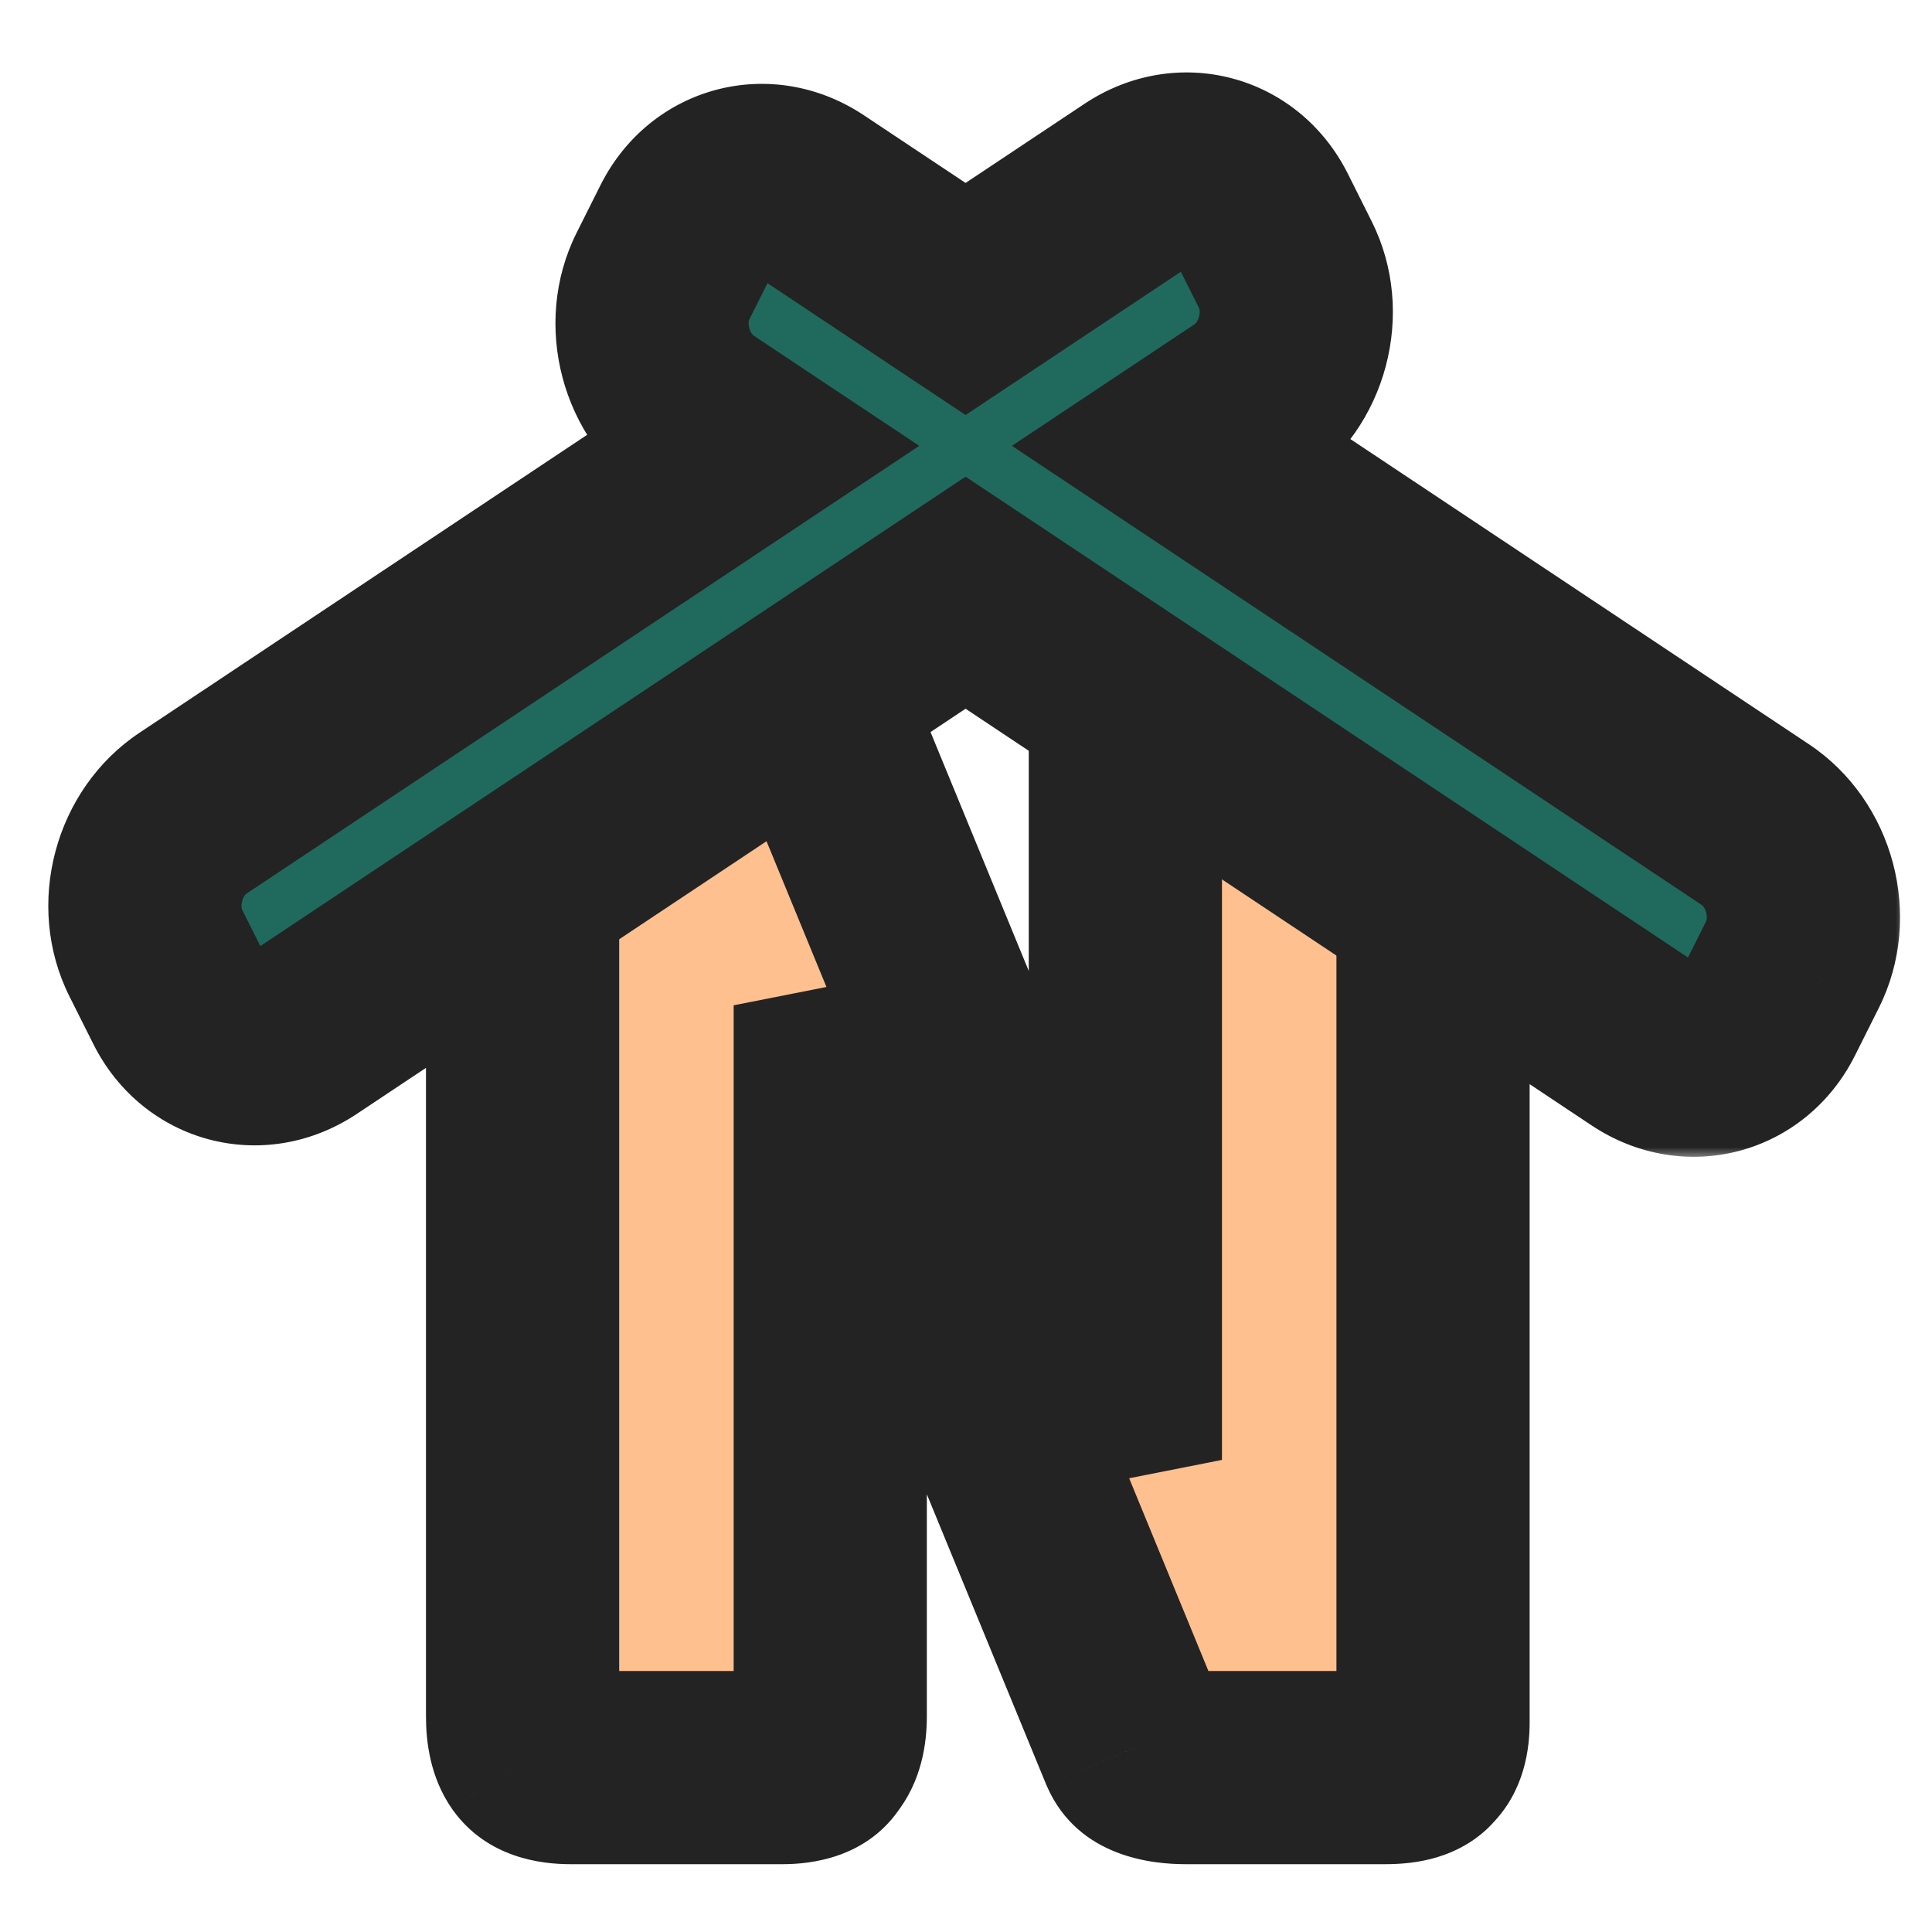 <svg width="80" height="80" viewBox="0 0 80 80" fill="none" xmlns="http://www.w3.org/2000/svg">
<mask id="path-1-outside-1_243_449" maskUnits="userSpaceOnUse" x="17" y="23.9" width="47" height="54" fill="black">
<rect fill="white" x="17" y="23.9" width="47" height="54"/>
<path d="M31.883 28.888C33.027 28.888 33.72 29.165 33.963 29.72L46.599 60.452V31.02C46.599 30.326 46.72 29.806 46.963 29.46C47.24 29.078 47.778 28.888 48.575 28.888H57.363C58.16 28.888 58.68 29.078 58.923 29.46C59.2 29.806 59.339 30.326 59.339 31.02V71.32C59.339 71.978 59.2 72.446 58.923 72.724C58.68 73.036 58.16 73.192 57.363 73.192H49.095C47.951 73.192 47.258 72.914 47.015 72.36L34.379 41.628V71.06C34.379 71.753 34.24 72.273 33.963 72.62C33.72 73.001 33.2 73.192 32.403 73.192H23.615C22.817 73.192 22.28 73.001 22.003 72.62C21.76 72.273 21.639 71.753 21.639 71.06V30.76C21.639 30.101 21.76 29.633 22.003 29.356C22.28 29.044 22.817 28.888 23.615 28.888H31.883Z"/>
</mask>
<path d="M31.883 28.888C33.027 28.888 33.72 29.165 33.963 29.72L46.599 60.452V31.02C46.599 30.326 46.72 29.806 46.963 29.46C47.24 29.078 47.778 28.888 48.575 28.888H57.363C58.16 28.888 58.68 29.078 58.923 29.46C59.2 29.806 59.339 30.326 59.339 31.02V71.32C59.339 71.978 59.2 72.446 58.923 72.724C58.68 73.036 58.16 73.192 57.363 73.192H49.095C47.951 73.192 47.258 72.914 47.015 72.36L34.379 41.628V71.06C34.379 71.753 34.24 72.273 33.963 72.62C33.72 73.001 33.2 73.192 32.403 73.192H23.615C22.817 73.192 22.28 73.001 22.003 72.62C21.76 72.273 21.639 71.753 21.639 71.06V30.76C21.639 30.101 21.76 29.633 22.003 29.356C22.28 29.044 22.817 28.888 23.615 28.888H31.883Z" fill="#FFC090"/>
<path d="M33.963 29.72L37.662 28.198L37.645 28.157L37.627 28.116L33.963 29.72ZM46.599 60.452L42.899 61.973L50.599 60.452H46.599ZM46.963 29.46L43.728 27.107L43.707 27.136L43.686 27.166L46.963 29.46ZM58.923 29.46L55.548 31.607L55.664 31.79L55.799 31.958L58.923 29.46ZM58.923 72.724L56.094 69.895L55.918 70.071L55.765 70.268L58.923 72.724ZM47.015 72.36L43.315 73.881L43.332 73.922L43.35 73.963L47.015 72.36ZM34.379 41.628L38.078 40.106L30.379 41.628H34.379ZM33.963 72.62L30.839 70.121L30.704 70.29L30.588 70.472L33.963 72.62ZM22.003 72.62L18.726 74.913L18.747 74.943L18.768 74.972L22.003 72.62ZM22.003 29.356L19.013 26.698L19.003 26.71L18.992 26.722L22.003 29.356ZM31.883 32.888C32.189 32.888 32.084 32.933 31.775 32.81C31.388 32.654 30.692 32.222 30.298 31.323L37.627 28.116C36.321 25.129 33.166 24.888 31.883 24.888V32.888ZM30.263 31.241L42.899 61.973L50.298 58.931L37.662 28.198L30.263 31.241ZM50.599 60.452V31.02H42.599V60.452H50.599ZM50.599 31.02C50.599 30.893 50.611 30.907 50.585 31.019C50.559 31.13 50.477 31.415 50.24 31.753L43.686 27.166C42.758 28.491 42.599 29.982 42.599 31.02H50.599ZM50.198 31.812C49.77 32.401 49.242 32.683 48.911 32.8C48.617 32.905 48.464 32.888 48.575 32.888V24.888C47.373 24.888 45.156 25.143 43.728 27.107L50.198 31.812ZM48.575 32.888H57.363V24.888H48.575V32.888ZM57.363 32.888C57.48 32.888 57.303 32.907 56.974 32.786C56.6 32.649 55.996 32.312 55.548 31.607L62.297 27.312C60.898 25.113 58.49 24.888 57.363 24.888V32.888ZM55.799 31.958C55.526 31.617 55.414 31.305 55.37 31.14C55.328 30.984 55.339 30.927 55.339 31.02H63.339C63.339 29.899 63.132 28.318 62.046 26.961L55.799 31.958ZM55.339 31.02V71.32H63.339V31.02H55.339ZM55.339 71.32C55.339 71.389 55.329 71.266 55.4 71.028C55.474 70.777 55.66 70.33 56.094 69.895L61.751 75.552C63.151 74.152 63.339 72.36 63.339 71.32H55.339ZM55.765 70.268C56.313 69.564 56.956 69.317 57.201 69.243C57.444 69.17 57.537 69.192 57.363 69.192V77.192C57.986 77.192 58.737 77.135 59.5 76.906C60.266 76.676 61.29 76.196 62.08 75.179L55.765 70.268ZM57.363 69.192H49.095V77.192H57.363V69.192ZM49.095 69.192C48.789 69.192 48.894 69.146 49.202 69.27C49.59 69.425 50.286 69.857 50.679 70.756L43.35 73.963C44.657 76.95 47.811 77.192 49.095 77.192V69.192ZM50.714 70.838L38.078 40.106L30.679 43.149L43.315 73.881L50.714 70.838ZM30.379 41.628V71.06H38.379V41.628H30.379ZM30.379 71.06C30.379 71.153 30.368 71.096 30.41 70.939C30.454 70.775 30.567 70.462 30.839 70.121L37.086 75.118C38.172 73.761 38.379 72.18 38.379 71.06H30.379ZM30.588 70.472C31.037 69.768 31.64 69.43 32.014 69.293C32.343 69.172 32.52 69.192 32.403 69.192V77.192C33.53 77.192 35.938 76.966 37.337 74.767L30.588 70.472ZM32.403 69.192H23.615V77.192H32.403V69.192ZM23.615 69.192C23.504 69.192 23.657 69.174 23.951 69.279C24.282 69.396 24.81 69.678 25.238 70.267L18.768 74.972C20.196 76.936 22.413 77.192 23.615 77.192V69.192ZM25.28 70.326C25.517 70.664 25.599 70.949 25.625 71.061C25.651 71.172 25.639 71.186 25.639 71.06H17.639C17.639 72.097 17.798 73.588 18.726 74.913L25.28 70.326ZM25.639 71.06V30.76H17.639V71.06H25.639ZM25.639 30.76C25.639 30.656 25.651 30.731 25.602 30.919C25.553 31.107 25.41 31.537 25.013 31.99L18.992 26.722C17.772 28.117 17.639 29.818 17.639 30.76H25.639ZM24.992 32.013C24.487 32.582 23.945 32.783 23.729 32.846C23.518 32.907 23.448 32.888 23.615 32.888V24.888C22.614 24.888 20.506 25.019 19.013 26.698L24.992 32.013ZM23.615 32.888H31.883V24.888H23.615V32.888Z" fill="#232323" mask="url(#path-1-outside-1_243_449)"/>
<mask id="path-3-outside-2_243_449" maskUnits="userSpaceOnUse" x="1" y="2" width="78" height="46" fill="black">
<rect fill="white" x="1" y="2" width="78" height="46"/>
<path fill-rule="evenodd" clip-rule="evenodd" d="M7.991 33.673C6.152 34.897 5.463 37.49 6.452 39.465L7.438 41.434C8.427 43.41 10.72 44.019 12.559 42.794L39.982 24.543L68.117 43.268C69.956 44.492 72.249 43.883 73.238 41.908L74.224 39.939C75.213 37.964 74.525 35.37 72.685 34.146L49.119 18.461L51.685 16.753C53.524 15.529 54.213 12.936 53.224 10.961L52.238 8.992C51.249 7.017 48.956 6.408 47.117 7.632L39.982 12.38L33.559 8.105C31.72 6.881 29.427 7.49 28.438 9.465L27.452 11.434C26.463 13.409 27.152 16.003 28.991 17.227L30.845 18.461L7.991 33.673Z"/>
</mask>
<path fill-rule="evenodd" clip-rule="evenodd" d="M7.991 33.673C6.152 34.897 5.463 37.49 6.452 39.465L7.438 41.434C8.427 43.41 10.72 44.019 12.559 42.794L39.982 24.543L68.117 43.268C69.956 44.492 72.249 43.883 73.238 41.908L74.224 39.939C75.213 37.964 74.525 35.37 72.685 34.146L49.119 18.461L51.685 16.753C53.524 15.529 54.213 12.936 53.224 10.961L52.238 8.992C51.249 7.017 48.956 6.408 47.117 7.632L39.982 12.38L33.559 8.105C31.72 6.881 29.427 7.49 28.438 9.465L27.452 11.434C26.463 13.409 27.152 16.003 28.991 17.227L30.845 18.461L7.991 33.673Z" fill="#206A5D"/>
<path d="M6.452 39.465L2.875 41.257L2.875 41.257L6.452 39.465ZM7.991 33.673L10.207 37.003L10.207 37.003L7.991 33.673ZM7.438 41.434L11.014 39.643L11.014 39.643L7.438 41.434ZM12.559 42.794L14.775 46.124L14.775 46.124L12.559 42.794ZM39.982 24.543L42.199 21.213L39.982 19.738L37.766 21.213L39.982 24.543ZM68.117 43.268L65.901 46.598L65.901 46.598L68.117 43.268ZM73.238 41.908L76.815 43.699L76.815 43.699L73.238 41.908ZM74.224 39.939L70.648 38.148L70.647 38.148L74.224 39.939ZM72.685 34.146L74.902 30.816L74.902 30.816L72.685 34.146ZM49.119 18.461L46.903 15.132L41.9 18.461L46.903 21.791L49.119 18.461ZM51.685 16.753L49.469 13.424L49.469 13.424L51.685 16.753ZM53.224 10.961L56.8 9.169L56.8 9.169L53.224 10.961ZM52.238 8.992L48.661 10.783L48.661 10.783L52.238 8.992ZM47.117 7.632L44.901 4.302L44.901 4.302L47.117 7.632ZM39.982 12.38L37.766 15.71L39.982 17.185L42.199 15.71L39.982 12.38ZM33.559 8.105L31.343 11.435L31.343 11.435L33.559 8.105ZM28.438 9.465L32.015 11.257L32.015 11.257L28.438 9.465ZM27.452 11.434L23.875 9.643L23.875 9.643L27.452 11.434ZM28.991 17.227L26.774 20.557L26.774 20.557L28.991 17.227ZM30.845 18.461L33.062 21.791L38.065 18.461L33.062 15.132L30.845 18.461ZM10.028 37.674C10.015 37.648 9.972 37.519 10.027 37.314C10.081 37.109 10.182 37.019 10.207 37.003L5.774 30.343C2.254 32.686 0.982 37.476 2.875 41.257L10.028 37.674ZM11.014 39.643L10.028 37.674L2.875 41.257L3.861 43.225L11.014 39.643ZM10.343 39.465C10.334 39.471 10.367 39.447 10.444 39.434C10.519 39.421 10.611 39.423 10.707 39.448C10.803 39.474 10.883 39.518 10.942 39.566C11.002 39.616 11.02 39.653 11.014 39.643L3.861 43.225C5.927 47.35 10.935 48.68 14.775 46.124L10.343 39.465ZM37.766 21.213L10.343 39.465L14.775 46.124L42.199 27.872L37.766 21.213ZM70.333 39.938L42.199 21.213L37.766 27.872L65.901 46.598L70.333 39.938ZM69.662 40.117C69.657 40.127 69.674 40.09 69.734 40.04C69.793 39.992 69.873 39.947 69.969 39.922C70.065 39.896 70.157 39.895 70.232 39.908C70.309 39.921 70.343 39.944 70.333 39.938L65.901 46.598C69.741 49.154 74.749 47.824 76.815 43.699L69.662 40.117ZM70.647 38.148L69.662 40.117L76.815 43.699L77.801 41.73L70.647 38.148ZM70.469 37.476C70.494 37.493 70.595 37.583 70.649 37.788C70.704 37.993 70.661 38.121 70.648 38.148L77.801 41.73C79.694 37.949 78.422 33.159 74.902 30.816L70.469 37.476ZM46.903 21.791L70.469 37.476L74.902 30.816L51.335 15.132L46.903 21.791ZM49.469 13.424L46.903 15.132L51.335 21.791L53.902 20.083L49.469 13.424ZM49.648 12.752C49.661 12.778 49.704 12.907 49.649 13.112C49.595 13.317 49.494 13.407 49.469 13.424L53.902 20.083C57.422 17.74 58.694 12.95 56.8 9.169L49.648 12.752ZM48.661 10.783L49.648 12.752L56.8 9.169L55.815 7.201L48.661 10.783ZM49.333 10.961C49.342 10.955 49.309 10.979 49.232 10.992C49.157 11.005 49.065 11.003 48.969 10.978C48.873 10.952 48.793 10.908 48.734 10.86C48.674 10.81 48.656 10.773 48.661 10.783L55.815 7.201C53.749 3.076 48.741 1.746 44.901 4.302L49.333 10.961ZM42.199 15.71L49.333 10.961L44.901 4.302L37.766 9.05L42.199 15.71ZM31.343 11.435L37.766 15.71L42.199 9.05L35.775 4.775L31.343 11.435ZM32.015 11.257C32.02 11.247 32.002 11.284 31.942 11.333C31.883 11.382 31.803 11.426 31.707 11.452C31.611 11.477 31.519 11.479 31.444 11.466C31.367 11.452 31.334 11.429 31.343 11.435L35.775 4.775C31.935 2.219 26.927 3.55 24.861 7.674L32.015 11.257ZM31.029 13.226L32.015 11.257L24.861 7.674L23.875 9.643L31.029 13.226ZM31.207 13.897C31.182 13.881 31.081 13.791 31.027 13.585C30.972 13.38 31.015 13.252 31.029 13.226L23.875 9.643C21.982 13.424 23.254 18.214 26.774 20.557L31.207 13.897ZM33.062 15.132L31.207 13.897L26.774 20.557L28.629 21.791L33.062 15.132ZM10.207 37.003L33.062 21.791L28.629 15.132L5.774 30.343L10.207 37.003Z" fill="#232323" mask="url(#path-3-outside-2_243_449)"/>
</svg>
